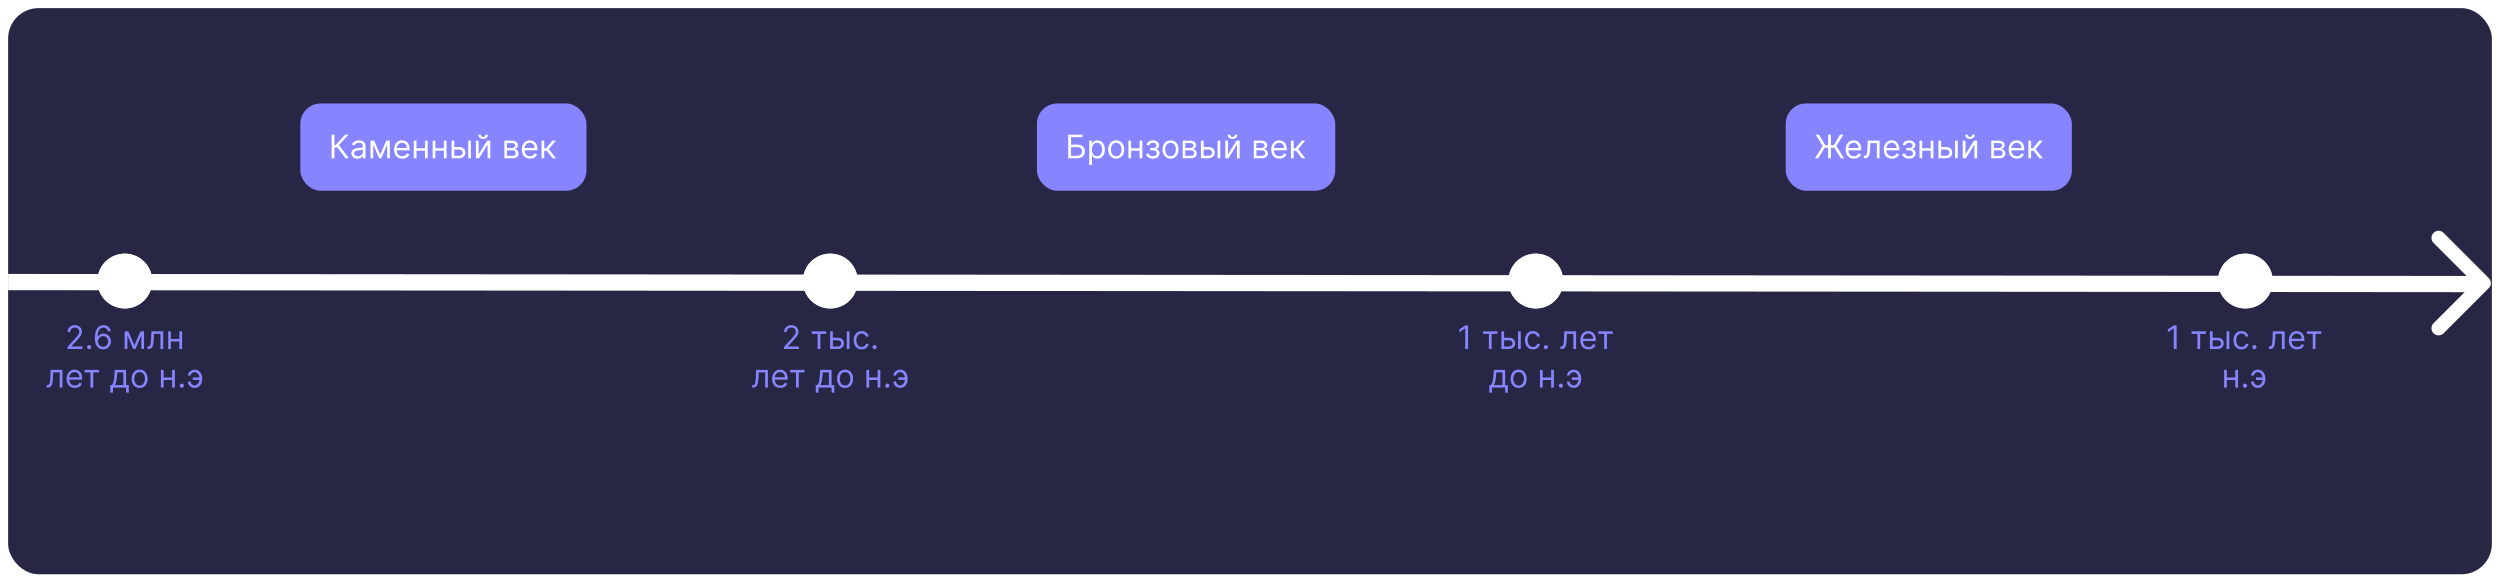 <svg width="1232" height="287" viewBox="0 0 1232 287" fill="none" xmlns="http://www.w3.org/2000/svg">
<g filter="url(#filter0_d_250_385)">
<rect x="4" width="1224" height="279" rx="15" fill="#272644"/>
<path d="M1226.47 137.975C1227.84 136.608 1227.84 134.392 1226.47 133.025L1204.2 110.751C1202.83 109.384 1200.62 109.384 1199.25 110.751C1197.88 112.118 1197.88 114.334 1199.25 115.701L1219.05 135.5L1199.25 155.299C1197.88 156.666 1197.88 158.882 1199.25 160.249C1200.62 161.616 1202.83 161.616 1204.2 160.249L1226.47 137.975ZM1180 139H1224V132H1180V139Z" fill="white"/>
<line x1="4.003" y1="135" x2="1219" y2="135.987" stroke="white" stroke-width="8"/>
<rect x="148" y="47" width="141" height="43" rx="10" fill="#8684FF"/>
<path d="M170.25 74L166.25 68.659H164.818V74H163.409V62.364H164.818V67.409H165.432L170.091 62.364H171.773L167.068 67.477L171.932 74H170.25ZM176.139 74.204C175.586 74.204 175.084 74.1 174.634 73.892C174.183 73.68 173.825 73.375 173.56 72.977C173.295 72.576 173.162 72.091 173.162 71.523C173.162 71.023 173.26 70.617 173.457 70.307C173.654 69.992 173.918 69.746 174.247 69.568C174.577 69.39 174.94 69.258 175.338 69.171C175.74 69.079 176.143 69.008 176.548 68.954C177.079 68.886 177.509 68.835 177.838 68.801C178.171 68.763 178.414 68.701 178.565 68.614C178.721 68.526 178.798 68.375 178.798 68.159V68.114C178.798 67.553 178.645 67.117 178.338 66.807C178.035 66.496 177.575 66.341 176.957 66.341C176.317 66.341 175.815 66.481 175.452 66.761C175.088 67.042 174.832 67.341 174.685 67.659L173.412 67.204C173.639 66.674 173.942 66.261 174.321 65.966C174.704 65.667 175.12 65.458 175.571 65.341C176.026 65.22 176.473 65.159 176.912 65.159C177.192 65.159 177.514 65.193 177.878 65.261C178.245 65.326 178.599 65.46 178.94 65.665C179.285 65.869 179.571 66.178 179.798 66.591C180.026 67.004 180.139 67.557 180.139 68.25V74H178.798V72.818H178.73C178.639 73.008 178.488 73.21 178.276 73.426C178.063 73.642 177.781 73.826 177.429 73.977C177.077 74.129 176.647 74.204 176.139 74.204ZM176.344 73C176.874 73 177.321 72.896 177.685 72.688C178.052 72.479 178.329 72.21 178.514 71.881C178.704 71.551 178.798 71.204 178.798 70.841V69.614C178.741 69.682 178.616 69.744 178.423 69.801C178.234 69.854 178.014 69.901 177.764 69.943C177.518 69.981 177.277 70.015 177.043 70.046C176.812 70.072 176.624 70.095 176.48 70.114C176.132 70.159 175.806 70.233 175.503 70.335C175.204 70.434 174.961 70.583 174.776 70.784C174.594 70.981 174.503 71.25 174.503 71.591C174.503 72.057 174.675 72.409 175.02 72.648C175.368 72.883 175.81 73 176.344 73ZM187.359 72.182L190.405 65.273H191.678L187.905 74H186.814L183.109 65.273H184.359L187.359 72.182ZM183.928 65.273V74H182.587V65.273H183.928ZM190.791 74V65.273H192.132V74H190.791ZM198.246 74.182C197.405 74.182 196.679 73.996 196.07 73.625C195.464 73.25 194.996 72.727 194.666 72.057C194.34 71.383 194.178 70.599 194.178 69.704C194.178 68.811 194.34 68.023 194.666 67.341C194.996 66.655 195.454 66.121 196.041 65.739C196.632 65.352 197.321 65.159 198.109 65.159C198.564 65.159 199.013 65.235 199.456 65.386C199.899 65.538 200.303 65.784 200.666 66.125C201.03 66.462 201.32 66.909 201.536 67.466C201.751 68.023 201.859 68.708 201.859 69.523V70.091H195.132V68.932H200.496C200.496 68.439 200.397 68 200.2 67.614C200.007 67.227 199.731 66.922 199.371 66.699C199.015 66.475 198.594 66.364 198.109 66.364C197.575 66.364 197.113 66.496 196.723 66.761C196.337 67.023 196.039 67.364 195.831 67.784C195.623 68.204 195.518 68.655 195.518 69.136V69.909C195.518 70.568 195.632 71.127 195.859 71.585C196.09 72.04 196.411 72.386 196.82 72.625C197.229 72.86 197.704 72.977 198.246 72.977C198.598 72.977 198.916 72.928 199.2 72.829C199.488 72.727 199.736 72.576 199.945 72.375C200.153 72.171 200.314 71.917 200.428 71.614L201.723 71.977C201.587 72.417 201.357 72.803 201.036 73.136C200.714 73.466 200.316 73.724 199.842 73.909C199.369 74.091 198.837 74.182 198.246 74.182ZM209.74 69.023V70.273H204.922V69.023H209.74ZM205.24 65.273V74H203.899V65.273H205.24ZM210.763 65.273V74H209.422V65.273H210.763ZM219.053 69.023V70.273H214.234V69.023H219.053ZM214.553 65.273V74H213.212V65.273H214.553ZM220.075 65.273V74H218.734V65.273H220.075ZM223.683 68.432H226.183C227.206 68.432 227.988 68.691 228.53 69.21C229.071 69.729 229.342 70.386 229.342 71.182C229.342 71.704 229.221 72.18 228.979 72.608C228.736 73.032 228.38 73.371 227.911 73.625C227.441 73.875 226.865 74 226.183 74H222.524V65.273H223.865V72.75H226.183C226.714 72.75 227.149 72.61 227.49 72.329C227.831 72.049 228.001 71.689 228.001 71.25C228.001 70.788 227.831 70.411 227.49 70.119C227.149 69.828 226.714 69.682 226.183 69.682H223.683V68.432ZM230.729 74V65.273H232.07V74H230.729ZM235.865 72.023L240.07 65.273H241.615V74H240.274V67.25L236.092 74H234.524V65.273H235.865V72.023ZM239.183 62.364H240.433C240.433 62.977 240.221 63.479 239.797 63.869C239.373 64.26 238.797 64.454 238.07 64.454C237.354 64.454 236.784 64.26 236.359 63.869C235.939 63.479 235.729 62.977 235.729 62.364H236.979C236.979 62.659 237.06 62.919 237.223 63.142C237.39 63.365 237.672 63.477 238.07 63.477C238.467 63.477 238.751 63.365 238.922 63.142C239.096 62.919 239.183 62.659 239.183 62.364ZM248.571 74V65.273H252.139C253.079 65.273 253.825 65.485 254.378 65.909C254.931 66.333 255.207 66.894 255.207 67.591C255.207 68.121 255.05 68.532 254.736 68.824C254.421 69.112 254.018 69.307 253.526 69.409C253.848 69.454 254.16 69.568 254.463 69.75C254.77 69.932 255.024 70.182 255.224 70.5C255.425 70.814 255.526 71.201 255.526 71.659C255.526 72.106 255.412 72.506 255.185 72.858C254.957 73.21 254.632 73.489 254.207 73.693C253.783 73.898 253.276 74 252.685 74H248.571ZM249.844 72.773H252.685C253.147 72.773 253.509 72.663 253.77 72.443C254.031 72.224 254.162 71.924 254.162 71.546C254.162 71.095 254.031 70.74 253.77 70.483C253.509 70.222 253.147 70.091 252.685 70.091H249.844V72.773ZM249.844 68.932H252.139C252.499 68.932 252.808 68.883 253.065 68.784C253.323 68.682 253.52 68.538 253.656 68.352C253.796 68.163 253.866 67.939 253.866 67.682C253.866 67.314 253.713 67.026 253.406 66.818C253.099 66.606 252.677 66.5 252.139 66.5H249.844V68.932ZM261.214 74.182C260.374 74.182 259.648 73.996 259.038 73.625C258.432 73.25 257.964 72.727 257.635 72.057C257.309 71.383 257.146 70.599 257.146 69.704C257.146 68.811 257.309 68.023 257.635 67.341C257.964 66.655 258.423 66.121 259.01 65.739C259.601 65.352 260.29 65.159 261.078 65.159C261.533 65.159 261.982 65.235 262.425 65.386C262.868 65.538 263.271 65.784 263.635 66.125C263.999 66.462 264.288 66.909 264.504 67.466C264.72 68.023 264.828 68.708 264.828 69.523V70.091H258.101V68.932H263.464C263.464 68.439 263.366 68 263.169 67.614C262.976 67.227 262.699 66.922 262.339 66.699C261.983 66.475 261.563 66.364 261.078 66.364C260.544 66.364 260.082 66.496 259.692 66.761C259.305 67.023 259.008 67.364 258.8 67.784C258.591 68.204 258.487 68.655 258.487 69.136V69.909C258.487 70.568 258.601 71.127 258.828 71.585C259.059 72.04 259.379 72.386 259.788 72.625C260.197 72.86 260.673 72.977 261.214 72.977C261.567 72.977 261.885 72.928 262.169 72.829C262.457 72.727 262.705 72.576 262.913 72.375C263.122 72.171 263.283 71.917 263.396 71.614L264.692 71.977C264.555 72.417 264.326 72.803 264.004 73.136C263.682 73.466 263.285 73.724 262.811 73.909C262.338 74.091 261.805 74.182 261.214 74.182ZM266.868 74V65.273H268.209V69.068H269.095L272.232 65.273H273.959L270.436 69.477L274.004 74H272.277L269.413 70.318H268.209V74H266.868Z" fill="white"/>
<rect x="511" y="47" width="147" height="43" rx="10" fill="#8684FF"/>
<path d="M526.409 74V62.364H533.432V63.614H527.818V67.25H530.773C531.606 67.25 532.309 67.386 532.881 67.659C533.456 67.932 533.892 68.316 534.188 68.812C534.487 69.309 534.636 69.894 534.636 70.568C534.636 71.242 534.487 71.837 534.188 72.352C533.892 72.867 533.456 73.271 532.881 73.562C532.309 73.854 531.606 74 530.773 74H526.409ZM527.818 72.773H530.773C531.303 72.773 531.752 72.667 532.119 72.454C532.491 72.239 532.771 71.962 532.96 71.625C533.153 71.284 533.25 70.924 533.25 70.546C533.25 69.989 533.036 69.51 532.608 69.108C532.18 68.703 531.568 68.5 530.773 68.5H527.818V72.773ZM536.774 77.273V65.273H538.07V66.659H538.229C538.327 66.508 538.464 66.314 538.638 66.079C538.816 65.841 539.07 65.629 539.399 65.443C539.732 65.254 540.183 65.159 540.751 65.159C541.486 65.159 542.134 65.343 542.695 65.71C543.255 66.078 543.693 66.599 544.007 67.273C544.321 67.947 544.479 68.742 544.479 69.659C544.479 70.583 544.321 71.385 544.007 72.062C543.693 72.737 543.257 73.26 542.7 73.631C542.143 73.998 541.501 74.182 540.774 74.182C540.214 74.182 539.765 74.089 539.428 73.903C539.09 73.714 538.831 73.5 538.649 73.261C538.467 73.019 538.327 72.818 538.229 72.659H538.115V77.273H536.774ZM538.092 69.636C538.092 70.296 538.189 70.877 538.382 71.381C538.575 71.881 538.857 72.273 539.229 72.557C539.6 72.837 540.054 72.977 540.592 72.977C541.153 72.977 541.621 72.829 541.996 72.534C542.375 72.235 542.659 71.833 542.848 71.329C543.041 70.822 543.138 70.258 543.138 69.636C543.138 69.023 543.043 68.47 542.854 67.977C542.668 67.481 542.386 67.089 542.007 66.801C541.632 66.51 541.161 66.364 540.592 66.364C540.047 66.364 539.589 66.502 539.217 66.778C538.846 67.051 538.566 67.434 538.376 67.926C538.187 68.415 538.092 68.985 538.092 69.636ZM550.07 74.182C549.282 74.182 548.59 73.994 547.996 73.619C547.405 73.244 546.943 72.72 546.609 72.046C546.28 71.371 546.115 70.583 546.115 69.682C546.115 68.773 546.28 67.979 546.609 67.301C546.943 66.623 547.405 66.097 547.996 65.722C548.59 65.347 549.282 65.159 550.07 65.159C550.857 65.159 551.547 65.347 552.138 65.722C552.732 66.097 553.195 66.623 553.524 67.301C553.857 67.979 554.024 68.773 554.024 69.682C554.024 70.583 553.857 71.371 553.524 72.046C553.195 72.72 552.732 73.244 552.138 73.619C551.547 73.994 550.857 74.182 550.07 74.182ZM550.07 72.977C550.668 72.977 551.161 72.824 551.547 72.517C551.933 72.21 552.219 71.807 552.405 71.307C552.59 70.807 552.683 70.265 552.683 69.682C552.683 69.099 552.59 68.555 552.405 68.051C552.219 67.547 551.933 67.14 551.547 66.829C551.161 66.519 550.668 66.364 550.07 66.364C549.471 66.364 548.979 66.519 548.592 66.829C548.206 67.14 547.92 67.547 547.734 68.051C547.549 68.555 547.456 69.099 547.456 69.682C547.456 70.265 547.549 70.807 547.734 71.307C547.92 71.807 548.206 72.21 548.592 72.517C548.979 72.824 549.471 72.977 550.07 72.977ZM561.912 69.023V70.273H557.094V69.023H561.912ZM557.412 65.273V74H556.071V65.273H557.412ZM562.935 65.273V74H561.594V65.273H562.935ZM564.838 71.773H566.27C566.3 72.167 566.478 72.466 566.804 72.671C567.134 72.875 567.562 72.977 568.088 72.977C568.626 72.977 569.086 72.867 569.469 72.648C569.851 72.424 570.043 72.064 570.043 71.568C570.043 71.276 569.971 71.023 569.827 70.807C569.683 70.587 569.48 70.417 569.219 70.296C568.957 70.174 568.649 70.114 568.293 70.114H566.793V68.909H568.293C568.827 68.909 569.221 68.788 569.474 68.546C569.732 68.303 569.861 68 569.861 67.636C569.861 67.246 569.723 66.934 569.446 66.699C569.17 66.46 568.777 66.341 568.27 66.341C567.759 66.341 567.332 66.456 566.991 66.688C566.651 66.915 566.471 67.208 566.452 67.568H565.043C565.058 67.099 565.202 66.684 565.474 66.324C565.747 65.96 566.118 65.676 566.588 65.472C567.058 65.263 567.596 65.159 568.202 65.159C568.815 65.159 569.348 65.267 569.798 65.483C570.253 65.695 570.603 65.985 570.849 66.352C571.099 66.716 571.224 67.129 571.224 67.591C571.224 68.083 571.086 68.481 570.81 68.784C570.533 69.087 570.187 69.303 569.77 69.432V69.523C570.099 69.546 570.385 69.651 570.628 69.841C570.874 70.026 571.065 70.271 571.202 70.574C571.338 70.873 571.406 71.204 571.406 71.568C571.406 72.099 571.264 72.561 570.98 72.954C570.696 73.345 570.306 73.648 569.81 73.864C569.313 74.076 568.747 74.182 568.111 74.182C567.493 74.182 566.94 74.081 566.452 73.881C565.963 73.676 565.575 73.394 565.287 73.034C565.003 72.671 564.853 72.25 564.838 71.773ZM576.835 74.182C576.047 74.182 575.356 73.994 574.761 73.619C574.17 73.244 573.708 72.72 573.375 72.046C573.045 71.371 572.881 70.583 572.881 69.682C572.881 68.773 573.045 67.979 573.375 67.301C573.708 66.623 574.17 66.097 574.761 65.722C575.356 65.347 576.047 65.159 576.835 65.159C577.623 65.159 578.313 65.347 578.903 65.722C579.498 66.097 579.96 66.623 580.29 67.301C580.623 67.979 580.79 68.773 580.79 69.682C580.79 70.583 580.623 71.371 580.29 72.046C579.96 72.72 579.498 73.244 578.903 73.619C578.313 73.994 577.623 74.182 576.835 74.182ZM576.835 72.977C577.434 72.977 577.926 72.824 578.312 72.517C578.699 72.21 578.985 71.807 579.17 71.307C579.356 70.807 579.449 70.265 579.449 69.682C579.449 69.099 579.356 68.555 579.17 68.051C578.985 67.547 578.699 67.14 578.312 66.829C577.926 66.519 577.434 66.364 576.835 66.364C576.237 66.364 575.744 66.519 575.358 66.829C574.972 67.14 574.686 67.547 574.5 68.051C574.314 68.555 574.222 69.099 574.222 69.682C574.222 70.265 574.314 70.807 574.5 71.307C574.686 71.807 574.972 72.21 575.358 72.517C575.744 72.824 576.237 72.977 576.835 72.977ZM582.837 74V65.273H586.405C587.344 65.273 588.09 65.485 588.643 65.909C589.196 66.333 589.473 66.894 589.473 67.591C589.473 68.121 589.316 68.532 589.001 68.824C588.687 69.112 588.284 69.307 587.791 69.409C588.113 69.454 588.426 69.568 588.729 69.75C589.036 69.932 589.289 70.182 589.49 70.5C589.691 70.814 589.791 71.201 589.791 71.659C589.791 72.106 589.678 72.506 589.45 72.858C589.223 73.21 588.897 73.489 588.473 73.693C588.049 73.898 587.541 74 586.95 74H582.837ZM584.109 72.773H586.95C587.412 72.773 587.774 72.663 588.036 72.443C588.297 72.224 588.428 71.924 588.428 71.546C588.428 71.095 588.297 70.74 588.036 70.483C587.774 70.222 587.412 70.091 586.95 70.091H584.109V72.773ZM584.109 68.932H586.405C586.765 68.932 587.073 68.883 587.331 68.784C587.589 68.682 587.786 68.538 587.922 68.352C588.062 68.163 588.132 67.939 588.132 67.682C588.132 67.314 587.979 67.026 587.672 66.818C587.365 66.606 586.943 66.5 586.405 66.5H584.109V68.932ZM592.98 68.432H595.48C596.503 68.432 597.285 68.691 597.827 69.21C598.368 69.729 598.639 70.386 598.639 71.182C598.639 71.704 598.518 72.18 598.276 72.608C598.033 73.032 597.677 73.371 597.207 73.625C596.738 73.875 596.162 74 595.48 74H591.821V65.273H593.162V72.75H595.48C596.01 72.75 596.446 72.61 596.787 72.329C597.128 72.049 597.298 71.689 597.298 71.25C597.298 70.788 597.128 70.411 596.787 70.119C596.446 69.828 596.01 69.682 595.48 69.682H592.98V68.432ZM600.026 74V65.273H601.366V74H600.026ZM605.162 72.023L609.366 65.273H610.912V74H609.571V67.25L605.389 74H603.821V65.273H605.162V72.023ZM608.48 62.364H609.73C609.73 62.977 609.518 63.479 609.094 63.869C608.67 64.26 608.094 64.454 607.366 64.454C606.651 64.454 606.08 64.26 605.656 63.869C605.236 63.479 605.026 62.977 605.026 62.364H606.276C606.276 62.659 606.357 62.919 606.52 63.142C606.687 63.365 606.969 63.477 607.366 63.477C607.764 63.477 608.048 63.365 608.219 63.142C608.393 62.919 608.48 62.659 608.48 62.364ZM617.868 74V65.273H621.436C622.375 65.273 623.122 65.485 623.675 65.909C624.228 66.333 624.504 66.894 624.504 67.591C624.504 68.121 624.347 68.532 624.033 68.824C623.718 69.112 623.315 69.307 622.822 69.409C623.144 69.454 623.457 69.568 623.76 69.75C624.067 69.932 624.321 70.182 624.521 70.5C624.722 70.814 624.822 71.201 624.822 71.659C624.822 72.106 624.709 72.506 624.482 72.858C624.254 73.21 623.929 73.489 623.504 73.693C623.08 73.898 622.572 74 621.982 74H617.868ZM619.141 72.773H621.982C622.444 72.773 622.805 72.663 623.067 72.443C623.328 72.224 623.459 71.924 623.459 71.546C623.459 71.095 623.328 70.74 623.067 70.483C622.805 70.222 622.444 70.091 621.982 70.091H619.141V72.773ZM619.141 68.932H621.436C621.796 68.932 622.105 68.883 622.362 68.784C622.62 68.682 622.817 68.538 622.953 68.352C623.093 68.163 623.163 67.939 623.163 67.682C623.163 67.314 623.01 67.026 622.703 66.818C622.396 66.606 621.974 66.5 621.436 66.5H619.141V68.932ZM630.511 74.182C629.67 74.182 628.945 73.996 628.335 73.625C627.729 73.25 627.261 72.727 626.932 72.057C626.606 71.383 626.443 70.599 626.443 69.704C626.443 68.811 626.606 68.023 626.932 67.341C627.261 66.655 627.72 66.121 628.307 65.739C628.898 65.352 629.587 65.159 630.375 65.159C630.83 65.159 631.278 65.235 631.722 65.386C632.165 65.538 632.568 65.784 632.932 66.125C633.295 66.462 633.585 66.909 633.801 67.466C634.017 68.023 634.125 68.708 634.125 69.523V70.091H627.398V68.932H632.761C632.761 68.439 632.663 68 632.466 67.614C632.273 67.227 631.996 66.922 631.636 66.699C631.28 66.475 630.86 66.364 630.375 66.364C629.841 66.364 629.379 66.496 628.989 66.761C628.602 67.023 628.305 67.364 628.097 67.784C627.888 68.204 627.784 68.655 627.784 69.136V69.909C627.784 70.568 627.898 71.127 628.125 71.585C628.356 72.04 628.676 72.386 629.085 72.625C629.494 72.86 629.97 72.977 630.511 72.977C630.864 72.977 631.182 72.928 631.466 72.829C631.754 72.727 632.002 72.576 632.21 72.375C632.419 72.171 632.58 71.917 632.693 71.614L633.989 71.977C633.852 72.417 633.623 72.803 633.301 73.136C632.979 73.466 632.581 73.724 632.108 73.909C631.634 74.091 631.102 74.182 630.511 74.182ZM636.165 74V65.273H637.506V69.068H638.392L641.528 65.273H643.256L639.733 69.477L643.301 74H641.574L638.71 70.318H637.506V74H636.165Z" fill="white"/>
<rect x="880" y="47" width="141" height="43" rx="10" fill="#8684FF"/>
<path d="M902.295 62.364V74H900.886V62.364H902.295ZM894.432 74L898.205 67.932L894.75 62.364H896.455L899.477 67.523H903.727L906.75 62.364H908.455L904.977 67.954L908.75 74H907.136L903.977 68.841H899.205L896.023 74H894.432ZM913.621 74.182C912.78 74.182 912.054 73.996 911.445 73.625C910.839 73.25 910.371 72.727 910.041 72.057C909.715 71.383 909.553 70.599 909.553 69.704C909.553 68.811 909.715 68.023 910.041 67.341C910.371 66.655 910.829 66.121 911.416 65.739C912.007 65.352 912.696 65.159 913.484 65.159C913.939 65.159 914.388 65.235 914.831 65.386C915.274 65.538 915.678 65.784 916.041 66.125C916.405 66.462 916.695 66.909 916.911 67.466C917.126 68.023 917.234 68.708 917.234 69.523V70.091H910.507V68.932H915.871C915.871 68.439 915.772 68 915.575 67.614C915.382 67.227 915.106 66.922 914.746 66.699C914.39 66.475 913.969 66.364 913.484 66.364C912.95 66.364 912.488 66.496 912.098 66.761C911.712 67.023 911.414 67.364 911.206 67.784C910.998 68.204 910.893 68.655 910.893 69.136V69.909C910.893 70.568 911.007 71.127 911.234 71.585C911.465 72.04 911.786 72.386 912.195 72.625C912.604 72.86 913.079 72.977 913.621 72.977C913.973 72.977 914.291 72.928 914.575 72.829C914.863 72.727 915.111 72.576 915.32 72.375C915.528 72.171 915.689 71.917 915.803 71.614L917.098 71.977C916.962 72.417 916.732 72.803 916.411 73.136C916.089 73.466 915.691 73.724 915.217 73.909C914.744 74.091 914.212 74.182 913.621 74.182ZM918.501 74V72.75H918.82C919.081 72.75 919.299 72.699 919.473 72.597C919.647 72.49 919.787 72.307 919.893 72.046C920.003 71.78 920.087 71.413 920.143 70.943C920.204 70.47 920.248 69.867 920.274 69.136L920.433 65.273H926.251V74H924.911V66.523H921.706L921.57 69.636C921.539 70.352 921.475 70.983 921.376 71.528C921.282 72.07 921.136 72.525 920.939 72.892C920.746 73.26 920.488 73.536 920.166 73.722C919.844 73.907 919.441 74 918.956 74H918.501ZM932.371 74.182C931.53 74.182 930.804 73.996 930.195 73.625C929.589 73.25 929.121 72.727 928.791 72.057C928.465 71.383 928.303 70.599 928.303 69.704C928.303 68.811 928.465 68.023 928.791 67.341C929.121 66.655 929.579 66.121 930.166 65.739C930.757 65.352 931.446 65.159 932.234 65.159C932.689 65.159 933.138 65.235 933.581 65.386C934.024 65.538 934.428 65.784 934.791 66.125C935.155 66.462 935.445 66.909 935.661 67.466C935.876 68.023 935.984 68.708 935.984 69.523V70.091H929.257V68.932H934.621C934.621 68.439 934.522 68 934.325 67.614C934.132 67.227 933.856 66.922 933.496 66.699C933.14 66.475 932.719 66.364 932.234 66.364C931.7 66.364 931.238 66.496 930.848 66.761C930.462 67.023 930.164 67.364 929.956 67.784C929.748 68.204 929.643 68.655 929.643 69.136V69.909C929.643 70.568 929.757 71.127 929.984 71.585C930.215 72.04 930.536 72.386 930.945 72.625C931.354 72.86 931.829 72.977 932.371 72.977C932.723 72.977 933.041 72.928 933.325 72.829C933.613 72.727 933.861 72.576 934.07 72.375C934.278 72.171 934.439 71.917 934.553 71.614L935.848 71.977C935.712 72.417 935.482 72.803 935.161 73.136C934.839 73.466 934.441 73.724 933.967 73.909C933.494 74.091 932.962 74.182 932.371 74.182ZM937.479 71.773H938.911C938.941 72.167 939.119 72.466 939.445 72.671C939.774 72.875 940.202 72.977 940.729 72.977C941.267 72.977 941.727 72.867 942.109 72.648C942.492 72.424 942.683 72.064 942.683 71.568C942.683 71.276 942.611 71.023 942.467 70.807C942.323 70.587 942.121 70.417 941.859 70.296C941.598 70.174 941.289 70.114 940.933 70.114H939.433V68.909H940.933C941.467 68.909 941.861 68.788 942.115 68.546C942.373 68.303 942.501 68 942.501 67.636C942.501 67.246 942.363 66.934 942.087 66.699C941.81 66.46 941.418 66.341 940.911 66.341C940.399 66.341 939.973 66.456 939.632 66.688C939.291 66.915 939.111 67.208 939.092 67.568H937.683C937.698 67.099 937.842 66.684 938.115 66.324C938.388 65.96 938.759 65.676 939.229 65.472C939.698 65.263 940.236 65.159 940.842 65.159C941.456 65.159 941.988 65.267 942.439 65.483C942.893 65.695 943.244 65.985 943.49 66.352C943.74 66.716 943.865 67.129 943.865 67.591C943.865 68.083 943.727 68.481 943.45 68.784C943.174 69.087 942.827 69.303 942.411 69.432V69.523C942.74 69.546 943.026 69.651 943.268 69.841C943.515 70.026 943.706 70.271 943.842 70.574C943.979 70.873 944.047 71.204 944.047 71.568C944.047 72.099 943.905 72.561 943.621 72.954C943.337 73.345 942.946 73.648 942.45 73.864C941.954 74.076 941.388 74.182 940.751 74.182C940.134 74.182 939.581 74.081 939.092 73.881C938.604 73.676 938.215 73.394 937.928 73.034C937.643 72.671 937.494 72.25 937.479 71.773ZM951.771 69.023V70.273H946.953V69.023H951.771ZM947.271 65.273V74H945.93V65.273H947.271ZM952.794 65.273V74H951.453V65.273H952.794ZM956.402 68.432H958.902C959.925 68.432 960.707 68.691 961.249 69.21C961.79 69.729 962.061 70.386 962.061 71.182C962.061 71.704 961.94 72.18 961.697 72.608C961.455 73.032 961.099 73.371 960.629 73.625C960.16 73.875 959.584 74 958.902 74H955.243V65.273H956.584V72.75H958.902C959.432 72.75 959.868 72.61 960.209 72.329C960.55 72.049 960.72 71.689 960.72 71.25C960.72 70.788 960.55 70.411 960.209 70.119C959.868 69.828 959.432 69.682 958.902 69.682H956.402V68.432ZM963.447 74V65.273H964.788V74H963.447ZM968.584 72.023L972.788 65.273H974.334V74H972.993V67.25L968.811 74H967.243V65.273H968.584V72.023ZM971.902 62.364H973.152C973.152 62.977 972.94 63.479 972.516 63.869C972.091 64.26 971.516 64.454 970.788 64.454C970.072 64.454 969.502 64.26 969.078 63.869C968.658 63.479 968.447 62.977 968.447 62.364H969.697C969.697 62.659 969.779 62.919 969.942 63.142C970.108 63.365 970.391 63.477 970.788 63.477C971.186 63.477 971.47 63.365 971.641 63.142C971.815 62.919 971.902 62.659 971.902 62.364ZM981.29 74V65.273H984.858C985.797 65.273 986.544 65.485 987.097 65.909C987.65 66.333 987.926 66.894 987.926 67.591C987.926 68.121 987.769 68.532 987.455 68.824C987.14 69.112 986.737 69.307 986.244 69.409C986.566 69.454 986.879 69.568 987.182 69.75C987.489 69.932 987.742 70.182 987.943 70.5C988.144 70.814 988.244 71.201 988.244 71.659C988.244 72.106 988.131 72.506 987.903 72.858C987.676 73.21 987.35 73.489 986.926 73.693C986.502 73.898 985.994 74 985.403 74H981.29ZM982.562 72.773H985.403C985.866 72.773 986.227 72.663 986.489 72.443C986.75 72.224 986.881 71.924 986.881 71.546C986.881 71.095 986.75 70.74 986.489 70.483C986.227 70.222 985.866 70.091 985.403 70.091H982.562V72.773ZM982.562 68.932H984.858C985.218 68.932 985.527 68.883 985.784 68.784C986.042 68.682 986.239 68.538 986.375 68.352C986.515 68.163 986.585 67.939 986.585 67.682C986.585 67.314 986.432 67.026 986.125 66.818C985.818 66.606 985.396 66.5 984.858 66.5H982.562V68.932ZM993.933 74.182C993.092 74.182 992.367 73.996 991.757 73.625C991.151 73.25 990.683 72.727 990.354 72.057C990.028 71.383 989.865 70.599 989.865 69.704C989.865 68.811 990.028 68.023 990.354 67.341C990.683 66.655 991.142 66.121 991.729 65.739C992.32 65.352 993.009 65.159 993.797 65.159C994.251 65.159 994.7 65.235 995.143 65.386C995.587 65.538 995.99 65.784 996.354 66.125C996.717 66.462 997.007 66.909 997.223 67.466C997.439 68.023 997.547 68.708 997.547 69.523V70.091H990.82V68.932H996.183C996.183 68.439 996.085 68 995.888 67.614C995.695 67.227 995.418 66.922 995.058 66.699C994.702 66.475 994.282 66.364 993.797 66.364C993.263 66.364 992.801 66.496 992.411 66.761C992.024 67.023 991.727 67.364 991.518 67.784C991.31 68.204 991.206 68.655 991.206 69.136V69.909C991.206 70.568 991.32 71.127 991.547 71.585C991.778 72.04 992.098 72.386 992.507 72.625C992.916 72.86 993.392 72.977 993.933 72.977C994.286 72.977 994.604 72.928 994.888 72.829C995.176 72.727 995.424 72.576 995.632 72.375C995.84 72.171 996.001 71.917 996.115 71.614L997.411 71.977C997.274 72.417 997.045 72.803 996.723 73.136C996.401 73.466 996.003 73.724 995.53 73.909C995.056 74.091 994.524 74.182 993.933 74.182ZM999.587 74V65.273H1000.93V69.068H1001.81L1004.95 65.273H1006.68L1003.15 69.477L1006.72 74H1005L1002.13 70.318H1000.93V74H999.587Z" fill="white"/>
<circle cx="61.5" cy="134.5" r="13.5" fill="white"/>
<circle cx="61.5" cy="134.5" r="13.5" fill="white"/>
<path d="M33.244 168V166.977L37.084 162.773C37.535 162.28 37.907 161.852 38.198 161.489C38.49 161.121 38.706 160.777 38.846 160.455C38.99 160.129 39.062 159.788 39.062 159.432C39.062 159.023 38.963 158.669 38.766 158.369C38.573 158.07 38.308 157.839 37.971 157.676C37.634 157.513 37.255 157.432 36.834 157.432C36.388 157.432 35.997 157.525 35.664 157.71C35.334 157.892 35.079 158.148 34.897 158.477C34.719 158.807 34.63 159.193 34.63 159.636H33.289C33.289 158.955 33.446 158.356 33.761 157.841C34.075 157.326 34.503 156.924 35.045 156.636C35.59 156.348 36.202 156.205 36.88 156.205C37.562 156.205 38.166 156.348 38.693 156.636C39.219 156.924 39.632 157.312 39.931 157.801C40.23 158.29 40.38 158.833 40.38 159.432C40.38 159.86 40.302 160.278 40.147 160.688C39.995 161.093 39.73 161.545 39.352 162.045C38.977 162.542 38.456 163.148 37.789 163.864L35.175 166.659V166.75H40.584V168H33.244ZM43.931 168.091C43.651 168.091 43.41 167.991 43.209 167.79C43.009 167.589 42.908 167.348 42.908 167.068C42.908 166.788 43.009 166.547 43.209 166.347C43.41 166.146 43.651 166.045 43.931 166.045C44.211 166.045 44.452 166.146 44.653 166.347C44.853 166.547 44.954 166.788 44.954 167.068C44.954 167.254 44.907 167.424 44.812 167.58C44.721 167.735 44.598 167.86 44.443 167.955C44.291 168.045 44.12 168.091 43.931 168.091ZM50.795 168.159C50.318 168.152 49.84 168.061 49.363 167.886C48.886 167.712 48.45 167.419 48.056 167.006C47.662 166.589 47.346 166.027 47.107 165.318C46.869 164.606 46.749 163.712 46.749 162.636C46.749 161.606 46.846 160.693 47.039 159.898C47.232 159.098 47.513 158.426 47.88 157.881C48.247 157.331 48.691 156.915 49.209 156.631C49.732 156.347 50.321 156.205 50.977 156.205C51.628 156.205 52.208 156.335 52.715 156.597C53.227 156.854 53.643 157.214 53.965 157.676C54.287 158.138 54.495 158.67 54.59 159.273H53.204C53.075 158.75 52.825 158.316 52.454 157.972C52.083 157.627 51.59 157.455 50.977 157.455C50.075 157.455 49.365 157.847 48.846 158.631C48.331 159.415 48.071 160.515 48.068 161.932H48.158C48.37 161.61 48.622 161.335 48.914 161.108C49.209 160.877 49.535 160.699 49.891 160.574C50.247 160.449 50.624 160.386 51.022 160.386C51.689 160.386 52.298 160.553 52.852 160.886C53.405 161.216 53.848 161.672 54.181 162.256C54.514 162.835 54.681 163.5 54.681 164.25C54.681 164.97 54.52 165.629 54.198 166.227C53.876 166.822 53.423 167.295 52.84 167.648C52.261 167.996 51.579 168.167 50.795 168.159ZM50.795 166.909C51.272 166.909 51.7 166.79 52.079 166.551C52.461 166.312 52.763 165.992 52.982 165.591C53.206 165.189 53.318 164.742 53.318 164.25C53.318 163.769 53.209 163.331 52.994 162.938C52.782 162.54 52.488 162.223 52.113 161.989C51.742 161.754 51.318 161.636 50.84 161.636C50.48 161.636 50.145 161.708 49.834 161.852C49.524 161.992 49.251 162.186 49.016 162.432C48.785 162.678 48.603 162.96 48.471 163.278C48.338 163.593 48.272 163.924 48.272 164.273C48.272 164.735 48.38 165.167 48.596 165.568C48.816 165.97 49.115 166.294 49.494 166.54C49.876 166.786 50.31 166.909 50.795 166.909ZM66.211 166.182L69.256 159.273H70.529L66.756 168H65.665L61.961 159.273H63.211L66.211 166.182ZM62.779 159.273V168H61.438V159.273H62.779ZM69.643 168V159.273H70.984V168H69.643ZM72.665 168V166.75H72.984C73.245 166.75 73.463 166.699 73.637 166.597C73.811 166.491 73.951 166.307 74.058 166.045C74.167 165.78 74.251 165.413 74.308 164.943C74.368 164.47 74.412 163.867 74.438 163.136L74.597 159.273H80.415V168H79.075V160.523H75.87L75.734 163.636C75.703 164.352 75.639 164.983 75.54 165.528C75.446 166.07 75.3 166.525 75.103 166.892C74.91 167.259 74.652 167.536 74.33 167.722C74.008 167.907 73.605 168 73.12 168H72.665ZM88.717 163.023V164.273H83.898V163.023H88.717ZM84.217 159.273V168H82.876V159.273H84.217ZM89.739 159.273V168H88.398V159.273H89.739ZM23.009 187V185.75H23.327C23.589 185.75 23.807 185.699 23.981 185.597C24.155 185.491 24.295 185.307 24.401 185.045C24.511 184.78 24.595 184.413 24.651 183.943C24.712 183.47 24.755 182.867 24.782 182.136L24.941 178.273H30.759V187H29.418V179.523H26.214L26.077 182.636C26.047 183.352 25.983 183.983 25.884 184.528C25.79 185.07 25.644 185.525 25.447 185.892C25.254 186.259 24.996 186.536 24.674 186.722C24.352 186.907 23.949 187 23.464 187H23.009ZM36.879 187.182C36.038 187.182 35.312 186.996 34.702 186.625C34.096 186.25 33.629 185.727 33.299 185.057C32.973 184.383 32.81 183.598 32.81 182.705C32.81 181.811 32.973 181.023 33.299 180.341C33.629 179.655 34.087 179.121 34.674 178.739C35.265 178.352 35.954 178.159 36.742 178.159C37.197 178.159 37.646 178.235 38.089 178.386C38.532 178.538 38.935 178.784 39.299 179.125C39.663 179.462 39.952 179.909 40.168 180.466C40.384 181.023 40.492 181.708 40.492 182.523V183.091H33.765V181.932H39.129C39.129 181.439 39.03 181 38.833 180.614C38.64 180.227 38.363 179.922 38.004 179.699C37.648 179.475 37.227 179.364 36.742 179.364C36.208 179.364 35.746 179.496 35.356 179.761C34.969 180.023 34.672 180.364 34.464 180.784C34.255 181.205 34.151 181.655 34.151 182.136V182.909C34.151 183.568 34.265 184.127 34.492 184.585C34.723 185.04 35.043 185.386 35.452 185.625C35.861 185.86 36.337 185.977 36.879 185.977C37.231 185.977 37.549 185.928 37.833 185.83C38.121 185.727 38.369 185.576 38.577 185.375C38.786 185.17 38.947 184.917 39.06 184.614L40.356 184.977C40.219 185.417 39.99 185.803 39.668 186.136C39.346 186.466 38.949 186.723 38.475 186.909C38.002 187.091 37.469 187.182 36.879 187.182ZM41.719 179.523V178.273H48.81V179.523H45.947V187H44.606V179.523H41.719ZM54.334 189.5V185.75H55.062C55.24 185.564 55.393 185.364 55.522 185.148C55.651 184.932 55.763 184.676 55.857 184.381C55.956 184.081 56.039 183.718 56.107 183.29C56.175 182.858 56.236 182.337 56.289 181.727L56.584 178.273H62.13V185.75H63.471V189.5H62.13V187H55.675V189.5H54.334ZM56.584 185.75H60.789V179.523H57.834L57.607 181.727C57.513 182.64 57.395 183.437 57.255 184.119C57.115 184.801 56.891 185.345 56.584 185.75ZM68.796 187.182C68.008 187.182 67.317 186.994 66.722 186.619C66.131 186.244 65.669 185.72 65.336 185.045C65.006 184.371 64.842 183.583 64.842 182.682C64.842 181.773 65.006 180.979 65.336 180.301C65.669 179.623 66.131 179.097 66.722 178.722C67.317 178.347 68.008 178.159 68.796 178.159C69.584 178.159 70.273 178.347 70.864 178.722C71.459 179.097 71.921 179.623 72.251 180.301C72.584 180.979 72.751 181.773 72.751 182.682C72.751 183.583 72.584 184.371 72.251 185.045C71.921 185.72 71.459 186.244 70.864 186.619C70.273 186.994 69.584 187.182 68.796 187.182ZM68.796 185.977C69.395 185.977 69.887 185.824 70.273 185.517C70.66 185.21 70.946 184.807 71.131 184.307C71.317 183.807 71.41 183.265 71.41 182.682C71.41 182.098 71.317 181.555 71.131 181.051C70.946 180.547 70.66 180.14 70.273 179.83C69.887 179.519 69.395 179.364 68.796 179.364C68.198 179.364 67.705 179.519 67.319 179.83C66.933 180.14 66.647 180.547 66.461 181.051C66.275 181.555 66.183 182.098 66.183 182.682C66.183 183.265 66.275 183.807 66.461 184.307C66.647 184.807 66.933 185.21 67.319 185.517C67.705 185.824 68.198 185.977 68.796 185.977ZM85.138 182.023V183.273H80.32V182.023H85.138ZM80.638 178.273V187H79.298V178.273H80.638ZM86.161 178.273V187H84.82V178.273H86.161ZM89.587 187.091C89.307 187.091 89.067 186.991 88.866 186.79C88.665 186.589 88.565 186.348 88.565 186.068C88.565 185.788 88.665 185.547 88.866 185.347C89.067 185.146 89.307 185.045 89.587 185.045C89.868 185.045 90.108 185.146 90.309 185.347C90.51 185.547 90.61 185.788 90.61 186.068C90.61 186.254 90.563 186.424 90.468 186.58C90.377 186.735 90.254 186.86 90.099 186.955C89.947 187.045 89.777 187.091 89.587 187.091ZM95.903 179.409C95.6 179.413 95.295 179.491 94.988 179.642C94.685 179.794 94.431 179.994 94.227 180.244C94.026 180.491 93.925 180.765 93.925 181.068H92.607C92.607 180.689 92.698 180.326 92.88 179.977C93.062 179.629 93.306 179.318 93.613 179.045C93.924 178.773 94.276 178.557 94.67 178.398C95.067 178.239 95.478 178.159 95.903 178.159C96.698 178.159 97.372 178.36 97.925 178.761C98.482 179.163 98.905 179.693 99.192 180.352C99.484 181.011 99.63 181.727 99.63 182.5V182.818C99.63 183.587 99.484 184.303 99.192 184.966C98.905 185.625 98.482 186.155 97.925 186.557C97.372 186.958 96.698 187.159 95.903 187.159C95.266 187.159 94.7 187.019 94.204 186.739C93.708 186.455 93.317 186.076 93.033 185.602C92.749 185.129 92.607 184.602 92.607 184.023H93.925C93.925 184.352 94.018 184.661 94.204 184.949C94.393 185.233 94.638 185.464 94.937 185.642C95.24 185.816 95.562 185.905 95.903 185.909C96.41 185.905 96.842 185.746 97.198 185.432C97.554 185.117 97.825 184.723 98.011 184.25C98.196 183.777 98.289 183.299 98.289 182.818V182.5C98.289 182.008 98.196 181.527 98.011 181.057C97.829 180.583 97.56 180.191 97.204 179.881C96.852 179.57 96.418 179.413 95.903 179.409ZM98.835 181.977V183.227H95.016V181.977H98.835Z" fill="#8684FF"/>
<circle cx="409.167" cy="134.5" r="13.5" fill="white"/>
<circle cx="409.167" cy="134.5" r="13.5" fill="white"/>
<path d="M386.332 168V166.977L390.173 162.773C390.624 162.28 390.995 161.852 391.287 161.489C391.578 161.121 391.794 160.777 391.934 160.455C392.078 160.129 392.15 159.788 392.15 159.432C392.15 159.023 392.052 158.669 391.855 158.369C391.662 158.07 391.396 157.839 391.059 157.676C390.722 157.513 390.343 157.432 389.923 157.432C389.476 157.432 389.086 157.525 388.752 157.71C388.423 157.892 388.167 158.148 387.985 158.477C387.807 158.807 387.718 159.193 387.718 159.636H386.377C386.377 158.955 386.535 158.356 386.849 157.841C387.163 157.326 387.591 156.924 388.133 156.636C388.679 156.348 389.29 156.205 389.968 156.205C390.65 156.205 391.254 156.348 391.781 156.636C392.307 156.924 392.72 157.312 393.019 157.801C393.319 158.29 393.468 158.833 393.468 159.432C393.468 159.86 393.391 160.278 393.235 160.688C393.084 161.093 392.819 161.545 392.44 162.045C392.065 162.542 391.544 163.148 390.877 163.864L388.264 166.659V166.75H393.673V168H386.332ZM400.042 160.523V159.273H407.133V160.523H404.269V168H402.929V160.523H400.042ZM410.248 162.432H412.748C413.771 162.432 414.553 162.691 415.095 163.21C415.636 163.729 415.907 164.386 415.907 165.182C415.907 165.705 415.786 166.18 415.544 166.608C415.301 167.032 414.945 167.371 414.475 167.625C414.006 167.875 413.43 168 412.748 168H409.089V159.273H410.43V166.75H412.748C413.278 166.75 413.714 166.61 414.055 166.33C414.396 166.049 414.566 165.689 414.566 165.25C414.566 164.788 414.396 164.411 414.055 164.119C413.714 163.828 413.278 163.682 412.748 163.682H410.248V162.432ZM417.294 168V159.273H418.635V168H417.294ZM424.635 168.182C423.816 168.182 423.112 167.989 422.521 167.602C421.93 167.216 421.475 166.684 421.157 166.006C420.839 165.328 420.68 164.553 420.68 163.682C420.68 162.795 420.843 162.013 421.169 161.335C421.498 160.653 421.957 160.121 422.544 159.739C423.135 159.352 423.824 159.159 424.612 159.159C425.225 159.159 425.778 159.273 426.271 159.5C426.763 159.727 427.167 160.045 427.481 160.455C427.796 160.864 427.991 161.341 428.066 161.886H426.725C426.623 161.489 426.396 161.136 426.044 160.83C425.695 160.519 425.225 160.364 424.635 160.364C424.112 160.364 423.653 160.5 423.26 160.773C422.869 161.042 422.564 161.422 422.345 161.915C422.129 162.403 422.021 162.977 422.021 163.636C422.021 164.311 422.127 164.898 422.339 165.398C422.555 165.898 422.858 166.286 423.248 166.562C423.642 166.839 424.104 166.977 424.635 166.977C424.983 166.977 425.299 166.917 425.583 166.795C425.867 166.674 426.108 166.5 426.305 166.273C426.502 166.045 426.642 165.773 426.725 165.455H428.066C427.991 165.97 427.803 166.434 427.504 166.847C427.208 167.256 426.816 167.581 426.328 167.824C425.843 168.062 425.278 168.182 424.635 168.182ZM431.004 168.091C430.724 168.091 430.483 167.991 430.282 167.79C430.082 167.589 429.981 167.348 429.981 167.068C429.981 166.788 430.082 166.547 430.282 166.347C430.483 166.146 430.724 166.045 431.004 166.045C431.284 166.045 431.525 166.146 431.725 166.347C431.926 166.547 432.027 166.788 432.027 167.068C432.027 167.254 431.979 167.424 431.885 167.58C431.794 167.735 431.671 167.86 431.515 167.955C431.364 168.045 431.193 168.091 431.004 168.091ZM370.676 187V185.75H370.994C371.255 185.75 371.473 185.699 371.647 185.597C371.822 185.491 371.962 185.307 372.068 185.045C372.178 184.78 372.261 184.413 372.318 183.943C372.378 183.47 372.422 182.867 372.448 182.136L372.608 178.273H378.426V187H377.085V179.523H373.88L373.744 182.636C373.714 183.352 373.649 183.983 373.551 184.528C373.456 185.07 373.31 185.525 373.113 185.892C372.92 186.259 372.662 186.536 372.341 186.722C372.019 186.907 371.615 187 371.13 187H370.676ZM384.545 187.182C383.704 187.182 382.979 186.996 382.369 186.625C381.763 186.25 381.295 185.727 380.966 185.057C380.64 184.383 380.477 183.598 380.477 182.705C380.477 181.811 380.64 181.023 380.966 180.341C381.295 179.655 381.753 179.121 382.341 178.739C382.931 178.352 383.621 178.159 384.409 178.159C384.863 178.159 385.312 178.235 385.755 178.386C386.198 178.538 386.602 178.784 386.966 179.125C387.329 179.462 387.619 179.909 387.835 180.466C388.051 181.023 388.159 181.708 388.159 182.523V183.091H381.431V181.932H386.795C386.795 181.439 386.697 181 386.5 180.614C386.306 180.227 386.03 179.922 385.67 179.699C385.314 179.475 384.894 179.364 384.409 179.364C383.875 179.364 383.412 179.496 383.022 179.761C382.636 180.023 382.339 180.364 382.13 180.784C381.922 181.205 381.818 181.655 381.818 182.136V182.909C381.818 183.568 381.931 184.127 382.159 184.585C382.39 185.04 382.71 185.386 383.119 185.625C383.528 185.86 384.003 185.977 384.545 185.977C384.897 185.977 385.216 185.928 385.5 185.83C385.787 185.727 386.036 185.576 386.244 185.375C386.452 185.17 386.613 184.917 386.727 184.614L388.022 184.977C387.886 185.417 387.657 185.803 387.335 186.136C387.013 186.466 386.615 186.723 386.142 186.909C385.668 187.091 385.136 187.182 384.545 187.182ZM389.386 179.523V178.273H396.477V179.523H393.613V187H392.272V179.523H389.386ZM402.001 189.5V185.75H402.728C402.906 185.564 403.06 185.364 403.189 185.148C403.317 184.932 403.429 184.676 403.524 184.381C403.622 184.081 403.706 183.718 403.774 183.29C403.842 182.858 403.903 182.337 403.956 181.727L404.251 178.273H409.796V185.75H411.137V189.5H409.796V187H403.342V189.5H402.001ZM404.251 185.75H408.456V179.523H405.501L405.274 181.727C405.179 182.64 405.062 183.437 404.921 184.119C404.781 184.801 404.558 185.345 404.251 185.75ZM416.463 187.182C415.675 187.182 414.984 186.994 414.389 186.619C413.798 186.244 413.336 185.72 413.002 185.045C412.673 184.371 412.508 183.583 412.508 182.682C412.508 181.773 412.673 180.979 413.002 180.301C413.336 179.623 413.798 179.097 414.389 178.722C414.984 178.347 415.675 178.159 416.463 178.159C417.251 178.159 417.94 178.347 418.531 178.722C419.126 179.097 419.588 179.623 419.917 180.301C420.251 180.979 420.417 181.773 420.417 182.682C420.417 183.583 420.251 184.371 419.917 185.045C419.588 185.72 419.126 186.244 418.531 186.619C417.94 186.994 417.251 187.182 416.463 187.182ZM416.463 185.977C417.061 185.977 417.554 185.824 417.94 185.517C418.326 185.21 418.612 184.807 418.798 184.307C418.984 183.807 419.076 183.265 419.076 182.682C419.076 182.098 418.984 181.555 418.798 181.051C418.612 180.547 418.326 180.14 417.94 179.83C417.554 179.519 417.061 179.364 416.463 179.364C415.864 179.364 415.372 179.519 414.985 179.83C414.599 180.14 414.313 180.547 414.127 181.051C413.942 181.555 413.849 182.098 413.849 182.682C413.849 183.265 413.942 183.807 414.127 184.307C414.313 184.807 414.599 185.21 414.985 185.517C415.372 185.824 415.864 185.977 416.463 185.977ZM432.805 182.023V183.273H427.987V182.023H432.805ZM428.305 178.273V187H426.964V178.273H428.305ZM433.828 178.273V187H432.487V178.273H433.828ZM437.254 187.091C436.974 187.091 436.733 186.991 436.532 186.79C436.332 186.589 436.231 186.348 436.231 186.068C436.231 185.788 436.332 185.547 436.532 185.347C436.733 185.146 436.974 185.045 437.254 185.045C437.534 185.045 437.775 185.146 437.975 185.347C438.176 185.547 438.277 185.788 438.277 186.068C438.277 186.254 438.229 186.424 438.135 186.58C438.044 186.735 437.921 186.86 437.765 186.955C437.614 187.045 437.443 187.091 437.254 187.091ZM443.569 179.409C443.266 179.413 442.961 179.491 442.654 179.642C442.351 179.794 442.098 179.994 441.893 180.244C441.692 180.491 441.592 180.765 441.592 181.068H440.274C440.274 180.689 440.365 180.326 440.546 179.977C440.728 179.629 440.973 179.318 441.279 179.045C441.59 178.773 441.942 178.557 442.336 178.398C442.734 178.239 443.145 178.159 443.569 178.159C444.365 178.159 445.039 178.36 445.592 178.761C446.149 179.163 446.571 179.693 446.859 180.352C447.151 181.011 447.296 181.727 447.296 182.5V182.818C447.296 183.587 447.151 184.303 446.859 184.966C446.571 185.625 446.149 186.155 445.592 186.557C445.039 186.958 444.365 187.159 443.569 187.159C442.933 187.159 442.367 187.019 441.87 186.739C441.374 186.455 440.984 186.076 440.7 185.602C440.416 185.129 440.274 184.602 440.274 184.023H441.592C441.592 184.352 441.685 184.661 441.87 184.949C442.06 185.233 442.304 185.464 442.603 185.642C442.906 185.816 443.228 185.905 443.569 185.909C444.077 185.905 444.509 185.746 444.865 185.432C445.221 185.117 445.492 184.723 445.677 184.25C445.863 183.777 445.956 183.299 445.956 182.818V182.5C445.956 182.008 445.863 181.527 445.677 181.057C445.495 180.583 445.226 180.191 444.87 179.881C444.518 179.57 444.084 179.413 443.569 179.409ZM446.501 181.977V183.227H442.683V181.977H446.501Z" fill="#8684FF"/>
<circle cx="756.833" cy="134.5" r="13.5" fill="white"/>
<circle cx="756.833" cy="134.5" r="13.5" fill="white"/>
<path d="M723.473 156.364V168H722.064V157.841H721.995L719.155 159.727V158.295L722.064 156.364H723.473ZM730.842 160.523V159.273H737.933V160.523H735.069V168H733.728V160.523H730.842ZM741.048 162.432H743.548C744.571 162.432 745.353 162.691 745.895 163.21C746.436 163.729 746.707 164.386 746.707 165.182C746.707 165.705 746.586 166.18 746.343 166.608C746.101 167.032 745.745 167.371 745.275 167.625C744.806 167.875 744.23 168 743.548 168H739.889V159.273H741.23V166.75H743.548C744.078 166.75 744.514 166.61 744.855 166.33C745.196 166.049 745.366 165.689 745.366 165.25C745.366 164.788 745.196 164.411 744.855 164.119C744.514 163.828 744.078 163.682 743.548 163.682H741.048V162.432ZM748.093 168V159.273H749.434V168H748.093ZM755.434 168.182C754.616 168.182 753.912 167.989 753.321 167.602C752.73 167.216 752.275 166.684 751.957 166.006C751.639 165.328 751.48 164.553 751.48 163.682C751.48 162.795 751.643 162.013 751.968 161.335C752.298 160.653 752.756 160.121 753.343 159.739C753.934 159.352 754.624 159.159 755.412 159.159C756.025 159.159 756.578 159.273 757.071 159.5C757.563 159.727 757.967 160.045 758.281 160.455C758.595 160.864 758.79 161.341 758.866 161.886H757.525C757.423 161.489 757.196 161.136 756.843 160.83C756.495 160.519 756.025 160.364 755.434 160.364C754.912 160.364 754.453 160.5 754.059 160.773C753.669 161.042 753.364 161.422 753.145 161.915C752.929 162.403 752.821 162.977 752.821 163.636C752.821 164.311 752.927 164.898 753.139 165.398C753.355 165.898 753.658 166.286 754.048 166.562C754.442 166.839 754.904 166.977 755.434 166.977C755.783 166.977 756.099 166.917 756.383 166.795C756.667 166.674 756.908 166.5 757.105 166.273C757.302 166.045 757.442 165.773 757.525 165.455H758.866C758.79 165.97 758.603 166.434 758.304 166.847C758.008 167.256 757.616 167.581 757.128 167.824C756.643 168.062 756.078 168.182 755.434 168.182ZM761.804 168.091C761.523 168.091 761.283 167.991 761.082 167.79C760.881 167.589 760.781 167.348 760.781 167.068C760.781 166.788 760.881 166.547 761.082 166.347C761.283 166.146 761.523 166.045 761.804 166.045C762.084 166.045 762.324 166.146 762.525 166.347C762.726 166.547 762.826 166.788 762.826 167.068C762.826 167.254 762.779 167.424 762.684 167.58C762.593 167.735 762.47 167.86 762.315 167.955C762.164 168.045 761.993 168.091 761.804 168.091ZM768.96 168V166.75H769.278C769.539 166.75 769.757 166.699 769.932 166.597C770.106 166.491 770.246 166.307 770.352 166.045C770.462 165.78 770.545 165.413 770.602 164.943C770.663 164.47 770.706 163.867 770.733 163.136L770.892 159.273H776.71V168H775.369V160.523H772.164L772.028 163.636C771.998 164.352 771.933 164.983 771.835 165.528C771.74 166.07 771.594 166.525 771.397 166.892C771.204 167.259 770.947 167.536 770.625 167.722C770.303 167.907 769.899 168 769.414 168H768.96ZM782.829 168.182C781.988 168.182 781.263 167.996 780.653 167.625C780.047 167.25 779.579 166.727 779.25 166.057C778.924 165.383 778.761 164.598 778.761 163.705C778.761 162.811 778.924 162.023 779.25 161.341C779.579 160.655 780.038 160.121 780.625 159.739C781.216 159.352 781.905 159.159 782.693 159.159C783.147 159.159 783.596 159.235 784.039 159.386C784.483 159.538 784.886 159.784 785.25 160.125C785.613 160.462 785.903 160.909 786.119 161.466C786.335 162.023 786.443 162.708 786.443 163.523V164.091H779.716V162.932H785.079C785.079 162.439 784.981 162 784.784 161.614C784.591 161.227 784.314 160.922 783.954 160.699C783.598 160.475 783.178 160.364 782.693 160.364C782.159 160.364 781.697 160.496 781.307 160.761C780.92 161.023 780.623 161.364 780.414 161.784C780.206 162.205 780.102 162.655 780.102 163.136V163.909C780.102 164.568 780.216 165.127 780.443 165.585C780.674 166.04 780.994 166.386 781.403 166.625C781.812 166.86 782.288 166.977 782.829 166.977C783.182 166.977 783.5 166.928 783.784 166.83C784.072 166.727 784.32 166.576 784.528 166.375C784.736 166.17 784.897 165.917 785.011 165.614L786.307 165.977C786.17 166.417 785.941 166.803 785.619 167.136C785.297 167.466 784.899 167.723 784.426 167.909C783.952 168.091 783.42 168.182 782.829 168.182ZM787.67 160.523V159.273H794.761V160.523H791.897V168H790.557V160.523H787.67ZM733.926 189.5V185.75H734.653C734.831 185.564 734.985 185.364 735.113 185.148C735.242 184.932 735.354 184.676 735.449 184.381C735.547 184.081 735.63 183.718 735.699 183.29C735.767 182.858 735.827 182.337 735.88 181.727L736.176 178.273H741.721V185.75H743.062V189.5H741.721V187H735.267V189.5H733.926ZM736.176 185.75H740.38V179.523H737.426L737.199 181.727C737.104 182.64 736.986 183.437 736.846 184.119C736.706 184.801 736.483 185.345 736.176 185.75ZM748.387 187.182C747.6 187.182 746.908 186.994 746.314 186.619C745.723 186.244 745.261 185.72 744.927 185.045C744.598 184.371 744.433 183.583 744.433 182.682C744.433 181.773 744.598 180.979 744.927 180.301C745.261 179.623 745.723 179.097 746.314 178.722C746.908 178.347 747.6 178.159 748.387 178.159C749.175 178.159 749.865 178.347 750.456 178.722C751.05 179.097 751.512 179.623 751.842 180.301C752.175 180.979 752.342 181.773 752.342 182.682C752.342 183.583 752.175 184.371 751.842 185.045C751.512 185.72 751.05 186.244 750.456 186.619C749.865 186.994 749.175 187.182 748.387 187.182ZM748.387 185.977C748.986 185.977 749.478 185.824 749.865 185.517C750.251 185.21 750.537 184.807 750.723 184.307C750.908 183.807 751.001 183.265 751.001 182.682C751.001 182.098 750.908 181.555 750.723 181.051C750.537 180.547 750.251 180.14 749.865 179.83C749.478 179.519 748.986 179.364 748.387 179.364C747.789 179.364 747.297 179.519 746.91 179.83C746.524 180.14 746.238 180.547 746.052 181.051C745.867 181.555 745.774 182.098 745.774 182.682C745.774 183.265 745.867 183.807 746.052 184.307C746.238 184.807 746.524 185.21 746.91 185.517C747.297 185.824 747.789 185.977 748.387 185.977ZM764.73 182.023V183.273H759.912V182.023H764.73ZM760.23 178.273V187H758.889V178.273H760.23ZM765.753 178.273V187H764.412V178.273H765.753ZM769.179 187.091C768.898 187.091 768.658 186.991 768.457 186.79C768.256 186.589 768.156 186.348 768.156 186.068C768.156 185.788 768.256 185.547 768.457 185.347C768.658 185.146 768.898 185.045 769.179 185.045C769.459 185.045 769.699 185.146 769.9 185.347C770.101 185.547 770.201 185.788 770.201 186.068C770.201 186.254 770.154 186.424 770.059 186.58C769.968 186.735 769.845 186.86 769.69 186.955C769.539 187.045 769.368 187.091 769.179 187.091ZM775.494 179.409C775.191 179.413 774.886 179.491 774.579 179.642C774.276 179.794 774.022 179.994 773.818 180.244C773.617 180.491 773.517 180.765 773.517 181.068H772.199C772.199 180.689 772.289 180.326 772.471 179.977C772.653 179.629 772.897 179.318 773.204 179.045C773.515 178.773 773.867 178.557 774.261 178.398C774.659 178.239 775.07 178.159 775.494 178.159C776.289 178.159 776.964 178.36 777.517 178.761C778.074 179.163 778.496 179.693 778.784 180.352C779.075 181.011 779.221 181.727 779.221 182.5V182.818C779.221 183.587 779.075 184.303 778.784 184.966C778.496 185.625 778.074 186.155 777.517 186.557C776.964 186.958 776.289 187.159 775.494 187.159C774.858 187.159 774.291 187.019 773.795 186.739C773.299 186.455 772.909 186.076 772.625 185.602C772.341 185.129 772.199 184.602 772.199 184.023H773.517C773.517 184.352 773.61 184.661 773.795 184.949C773.985 185.233 774.229 185.464 774.528 185.642C774.831 185.816 775.153 185.905 775.494 185.909C776.002 185.905 776.433 185.746 776.789 185.432C777.146 185.117 777.416 184.723 777.602 184.25C777.788 183.777 777.88 183.299 777.88 182.818V182.5C777.88 182.008 777.788 181.527 777.602 181.057C777.42 180.583 777.151 180.191 776.795 179.881C776.443 179.57 776.009 179.413 775.494 179.409ZM778.426 181.977V183.227H774.608V181.977H778.426Z" fill="#8684FF"/>
<circle cx="1106.5" cy="134.5" r="13.5" fill="white"/>
<circle cx="1106.5" cy="134.5" r="13.5" fill="white"/>
<path d="M1072.64 156.364V168H1071.23V157.841H1071.16L1068.32 159.727V158.295L1071.23 156.364H1072.64ZM1080.01 160.523V159.273H1087.1V160.523H1084.24V168H1082.89V160.523H1080.01ZM1090.21 162.432H1092.71C1093.74 162.432 1094.52 162.691 1095.06 163.21C1095.6 163.729 1095.87 164.386 1095.87 165.182C1095.87 165.705 1095.75 166.18 1095.51 166.608C1095.27 167.032 1094.91 167.371 1094.44 167.625C1093.97 167.875 1093.4 168 1092.71 168H1089.06V159.273H1090.4V166.75H1092.71C1093.24 166.75 1093.68 166.61 1094.02 166.33C1094.36 166.049 1094.53 165.689 1094.53 165.25C1094.53 164.788 1094.36 164.411 1094.02 164.119C1093.68 163.828 1093.24 163.682 1092.71 163.682H1090.21V162.432ZM1097.26 168V159.273H1098.6V168H1097.26ZM1104.6 168.182C1103.78 168.182 1103.08 167.989 1102.49 167.602C1101.9 167.216 1101.44 166.684 1101.12 166.006C1100.81 165.328 1100.65 164.553 1100.65 163.682C1100.65 162.795 1100.81 162.013 1101.13 161.335C1101.46 160.653 1101.92 160.121 1102.51 159.739C1103.1 159.352 1103.79 159.159 1104.58 159.159C1105.19 159.159 1105.74 159.273 1106.24 159.5C1106.73 159.727 1107.13 160.045 1107.45 160.455C1107.76 160.864 1107.96 161.341 1108.03 161.886H1106.69C1106.59 161.489 1106.36 161.136 1106.01 160.83C1105.66 160.519 1105.19 160.364 1104.6 160.364C1104.08 160.364 1103.62 160.5 1103.23 160.773C1102.84 161.042 1102.53 161.422 1102.31 161.915C1102.1 162.403 1101.99 162.977 1101.99 163.636C1101.99 164.311 1102.09 164.898 1102.31 165.398C1102.52 165.898 1102.82 166.286 1103.21 166.562C1103.61 166.839 1104.07 166.977 1104.6 166.977C1104.95 166.977 1105.27 166.917 1105.55 166.795C1105.83 166.674 1106.07 166.5 1106.27 166.273C1106.47 166.045 1106.61 165.773 1106.69 165.455H1108.03C1107.96 165.97 1107.77 166.434 1107.47 166.847C1107.17 167.256 1106.78 167.581 1106.29 167.824C1105.81 168.062 1105.24 168.182 1104.6 168.182ZM1110.97 168.091C1110.69 168.091 1110.45 167.991 1110.25 167.79C1110.05 167.589 1109.95 167.348 1109.95 167.068C1109.95 166.788 1110.05 166.547 1110.25 166.347C1110.45 166.146 1110.69 166.045 1110.97 166.045C1111.25 166.045 1111.49 166.146 1111.69 166.347C1111.89 166.547 1111.99 166.788 1111.99 167.068C1111.99 167.254 1111.95 167.424 1111.85 167.58C1111.76 167.735 1111.64 167.86 1111.48 167.955C1111.33 168.045 1111.16 168.091 1110.97 168.091ZM1118.13 168V166.75H1118.44C1118.71 166.75 1118.92 166.699 1119.1 166.597C1119.27 166.491 1119.41 166.307 1119.52 166.045C1119.63 165.78 1119.71 165.413 1119.77 164.943C1119.83 164.47 1119.87 163.867 1119.9 163.136L1120.06 159.273H1125.88V168H1124.54V160.523H1121.33L1121.19 163.636C1121.16 164.352 1121.1 164.983 1121 165.528C1120.91 166.07 1120.76 166.525 1120.56 166.892C1120.37 167.259 1120.11 167.536 1119.79 167.722C1119.47 167.907 1119.07 168 1118.58 168H1118.13ZM1132 168.182C1131.15 168.182 1130.43 167.996 1129.82 167.625C1129.21 167.25 1128.75 166.727 1128.42 166.057C1128.09 165.383 1127.93 164.598 1127.93 163.705C1127.93 162.811 1128.09 162.023 1128.42 161.341C1128.75 160.655 1129.2 160.121 1129.79 159.739C1130.38 159.352 1131.07 159.159 1131.86 159.159C1132.31 159.159 1132.76 159.235 1133.21 159.386C1133.65 159.538 1134.05 159.784 1134.42 160.125C1134.78 160.462 1135.07 160.909 1135.29 161.466C1135.5 162.023 1135.61 162.708 1135.61 163.523V164.091H1128.88V162.932H1134.25C1134.25 162.439 1134.15 162 1133.95 161.614C1133.76 161.227 1133.48 160.922 1133.12 160.699C1132.76 160.475 1132.34 160.364 1131.86 160.364C1131.33 160.364 1130.86 160.496 1130.47 160.761C1130.09 161.023 1129.79 161.364 1129.58 161.784C1129.37 162.205 1129.27 162.655 1129.27 163.136V163.909C1129.27 164.568 1129.38 165.127 1129.61 165.585C1129.84 166.04 1130.16 166.386 1130.57 166.625C1130.98 166.86 1131.45 166.977 1132 166.977C1132.35 166.977 1132.67 166.928 1132.95 166.83C1133.24 166.727 1133.49 166.576 1133.69 166.375C1133.9 166.17 1134.06 165.917 1134.18 165.614L1135.47 165.977C1135.34 166.417 1135.11 166.803 1134.79 167.136C1134.46 167.466 1134.07 167.723 1133.59 167.909C1133.12 168.091 1132.59 168.182 1132 168.182ZM1136.84 160.523V159.273H1143.93V160.523H1141.06V168H1139.72V160.523H1136.84ZM1101.88 182.023V183.273H1097.06V182.023H1101.88ZM1097.38 178.273V187H1096.04V178.273H1097.38ZM1102.9 178.273V187H1101.56V178.273H1102.9ZM1106.33 187.091C1106.05 187.091 1105.81 186.991 1105.61 186.79C1105.41 186.589 1105.31 186.348 1105.31 186.068C1105.31 185.788 1105.41 185.547 1105.61 185.347C1105.81 185.146 1106.05 185.045 1106.33 185.045C1106.61 185.045 1106.85 185.146 1107.05 185.347C1107.25 185.547 1107.35 185.788 1107.35 186.068C1107.35 186.254 1107.3 186.424 1107.21 186.58C1107.12 186.735 1107 186.86 1106.84 186.955C1106.69 187.045 1106.52 187.091 1106.33 187.091ZM1112.64 179.409C1112.34 179.413 1112.04 179.491 1111.73 179.642C1111.43 179.794 1111.17 179.994 1110.97 180.244C1110.77 180.491 1110.67 180.765 1110.67 181.068H1109.35C1109.35 180.689 1109.44 180.326 1109.62 179.977C1109.8 179.629 1110.05 179.318 1110.36 179.045C1110.67 178.773 1111.02 178.557 1111.41 178.398C1111.81 178.239 1112.22 178.159 1112.64 178.159C1113.44 178.159 1114.11 178.36 1114.67 178.761C1115.22 179.163 1115.65 179.693 1115.93 180.352C1116.23 181.011 1116.37 181.727 1116.37 182.5V182.818C1116.37 183.587 1116.23 184.303 1115.93 184.966C1115.65 185.625 1115.22 186.155 1114.67 186.557C1114.11 186.958 1113.44 187.159 1112.64 187.159C1112.01 187.159 1111.44 187.019 1110.95 186.739C1110.45 186.455 1110.06 186.076 1109.78 185.602C1109.49 185.129 1109.35 184.602 1109.35 184.023H1110.67C1110.67 184.352 1110.76 184.661 1110.95 184.949C1111.14 185.233 1111.38 185.464 1111.68 185.642C1111.98 185.816 1112.3 185.905 1112.64 185.909C1113.15 185.905 1113.58 185.746 1113.94 185.432C1114.3 185.117 1114.57 184.723 1114.75 184.25C1114.94 183.777 1115.03 183.299 1115.03 182.818V182.5C1115.03 182.008 1114.94 181.527 1114.75 181.057C1114.57 180.583 1114.3 180.191 1113.95 179.881C1113.59 179.57 1113.16 179.413 1112.64 179.409ZM1115.58 181.977V183.227H1111.76V181.977H1115.58Z" fill="#8684FF"/>
</g>
<defs>
<filter id="filter0_d_250_385" x="0" y="0" width="1232" height="287" filterUnits="userSpaceOnUse" color-interpolation-filters="sRGB">
<feFlood flood-opacity="0" result="BackgroundImageFix"/>
<feColorMatrix in="SourceAlpha" type="matrix" values="0 0 0 0 0 0 0 0 0 0 0 0 0 0 0 0 0 0 127 0" result="hardAlpha"/>
<feOffset dy="4"/>
<feGaussianBlur stdDeviation="2"/>
<feComposite in2="hardAlpha" operator="out"/>
<feColorMatrix type="matrix" values="0 0 0 0 0 0 0 0 0 0 0 0 0 0 0 0 0 0 0.25 0"/>
<feBlend mode="normal" in2="BackgroundImageFix" result="effect1_dropShadow_250_385"/>
<feBlend mode="normal" in="SourceGraphic" in2="effect1_dropShadow_250_385" result="shape"/>
</filter>
</defs>
</svg>
